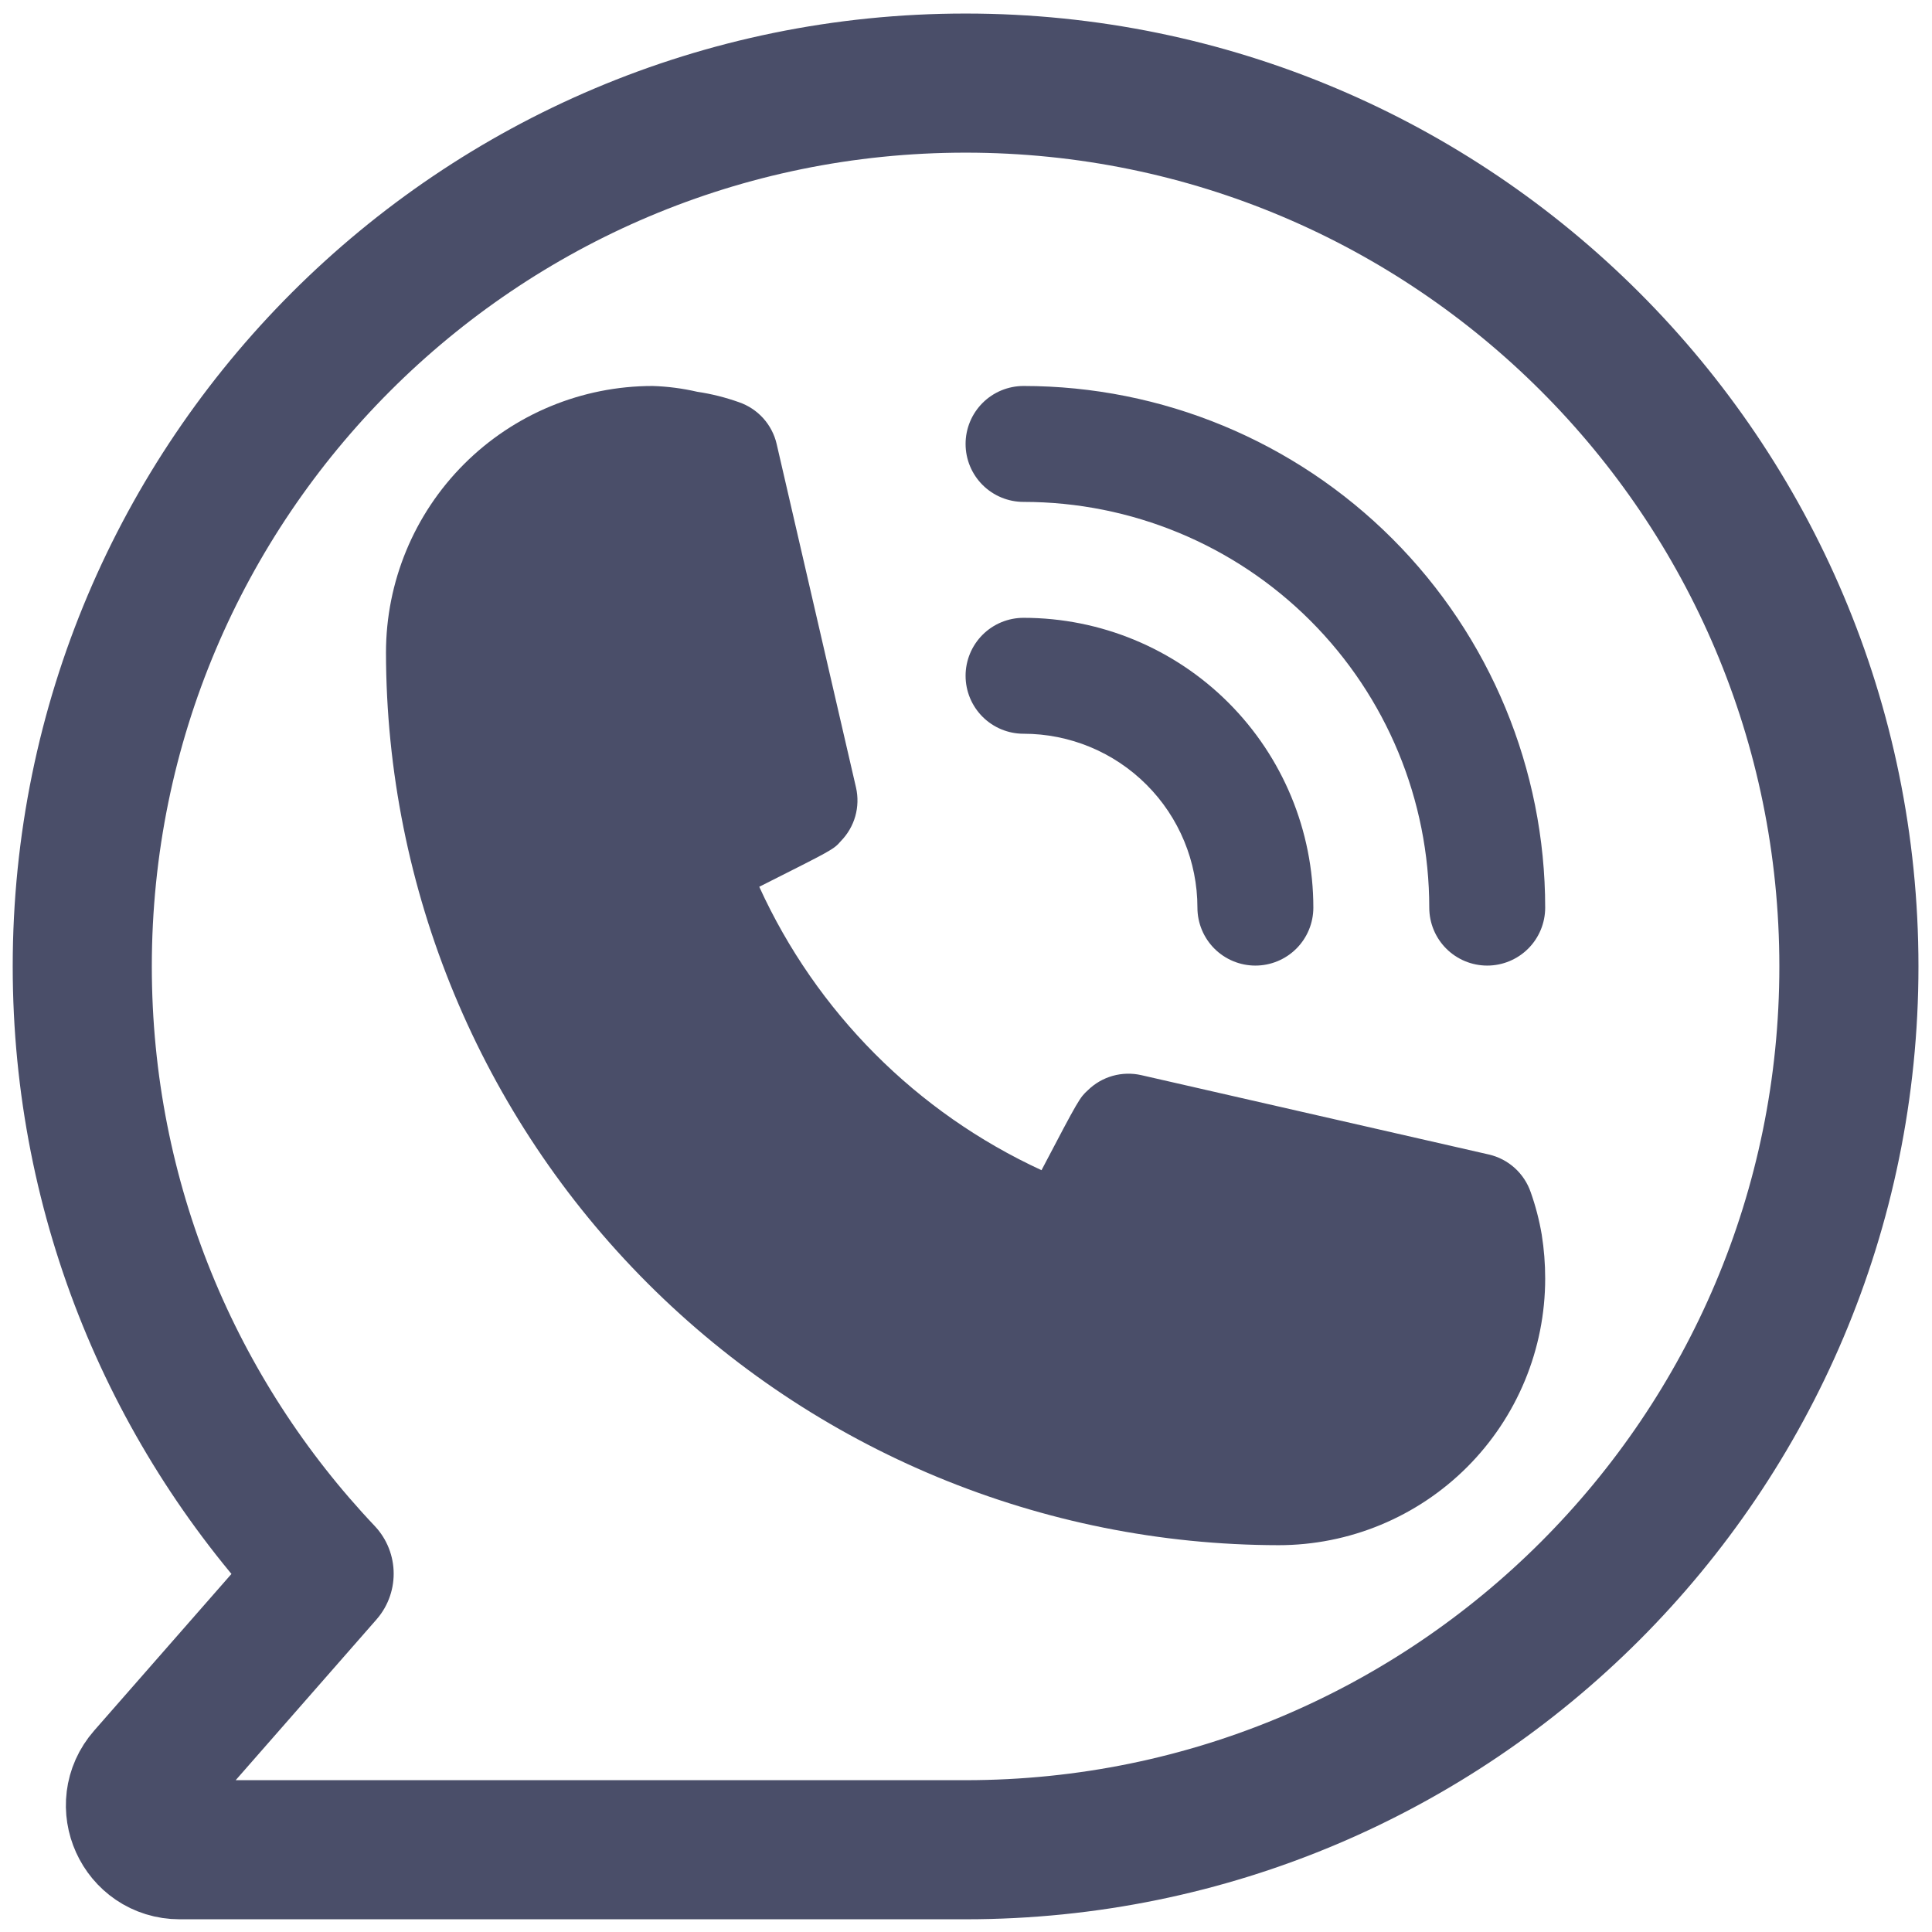 <svg width="93" height="93" viewBox="0 0 93 93" fill="none" xmlns="http://www.w3.org/2000/svg">
<path d="M49.27 35.32C51.49 35.32 53.619 36.202 55.188 37.772C56.758 39.341 57.64 41.47 57.64 43.69C57.64 44.43 57.934 45.14 58.457 45.663C58.98 46.186 59.69 46.48 60.43 46.48C61.17 46.48 61.88 46.186 62.403 45.663C62.926 45.14 63.22 44.43 63.22 43.69C63.22 39.99 61.75 36.442 59.134 33.826C56.518 31.21 52.97 29.74 49.27 29.74C48.53 29.74 47.82 30.034 47.297 30.557C46.774 31.081 46.48 31.79 46.48 32.53C46.48 33.27 46.774 33.98 47.297 34.503C47.82 35.026 48.53 35.32 49.27 35.32Z" fill="#4A4E69"/>
<path d="M49.27 24.16C54.45 24.16 59.417 26.218 63.08 29.88C66.742 33.543 68.8 38.51 68.8 43.69C68.8 44.43 69.094 45.14 69.617 45.663C70.14 46.186 70.85 46.48 71.59 46.48C72.33 46.48 73.04 46.186 73.563 45.663C74.086 45.14 74.38 44.43 74.38 43.69C74.38 37.031 71.734 30.644 67.025 25.935C62.316 21.226 55.93 18.58 49.27 18.58C48.53 18.58 47.82 18.874 47.297 19.397C46.774 19.921 46.48 20.63 46.48 21.37C46.48 22.11 46.774 22.82 47.297 23.343C47.82 23.866 48.53 24.16 49.27 24.16Z" fill="#4A4E69"/>
<path d="M73.683 57.389C73.529 56.941 73.264 56.54 72.913 56.222C72.561 55.905 72.135 55.682 71.674 55.575L54.934 51.753C54.479 51.65 54.006 51.663 53.558 51.789C53.11 51.916 52.7 52.153 52.367 52.479C51.976 52.841 51.948 52.869 50.135 56.329C44.117 53.556 39.296 48.715 36.548 42.686C40.091 40.9 40.119 40.9 40.481 40.482C40.807 40.148 41.044 39.739 41.171 39.291C41.297 38.842 41.31 38.369 41.207 37.915L37.385 21.37C37.278 20.909 37.055 20.483 36.738 20.131C36.42 19.78 36.019 19.515 35.571 19.361C34.919 19.129 34.247 18.96 33.562 18.859C32.857 18.696 32.138 18.602 31.414 18.58C28.01 18.58 24.746 19.932 22.339 22.339C19.932 24.746 18.58 28.01 18.58 31.414C18.595 42.805 23.126 53.725 31.181 61.779C39.235 69.834 50.155 74.365 61.546 74.38C63.231 74.38 64.9 74.048 66.457 73.403C68.014 72.758 69.429 71.813 70.621 70.621C71.813 69.429 72.758 68.014 73.403 66.457C74.048 64.9 74.38 63.231 74.38 61.546C74.381 60.836 74.325 60.127 74.213 59.426C74.095 58.733 73.918 58.051 73.683 57.389Z" fill="#4A4E69"/>
<path d="M46.48 89.04C69.963 89.04 89 70.003 89 46.52C89 23.037 69.963 4 46.48 4C22.997 4 3.96 23.037 3.96 46.52C3.96 57.843 8.386 68.132 15.602 75.753L7.05 85.513C5.846 86.887 6.822 89.04 8.649 89.04H46.48Z" stroke="#4A4E69" stroke-width="6.696" stroke-linecap="round" stroke-linejoin="round"/>
</svg>
